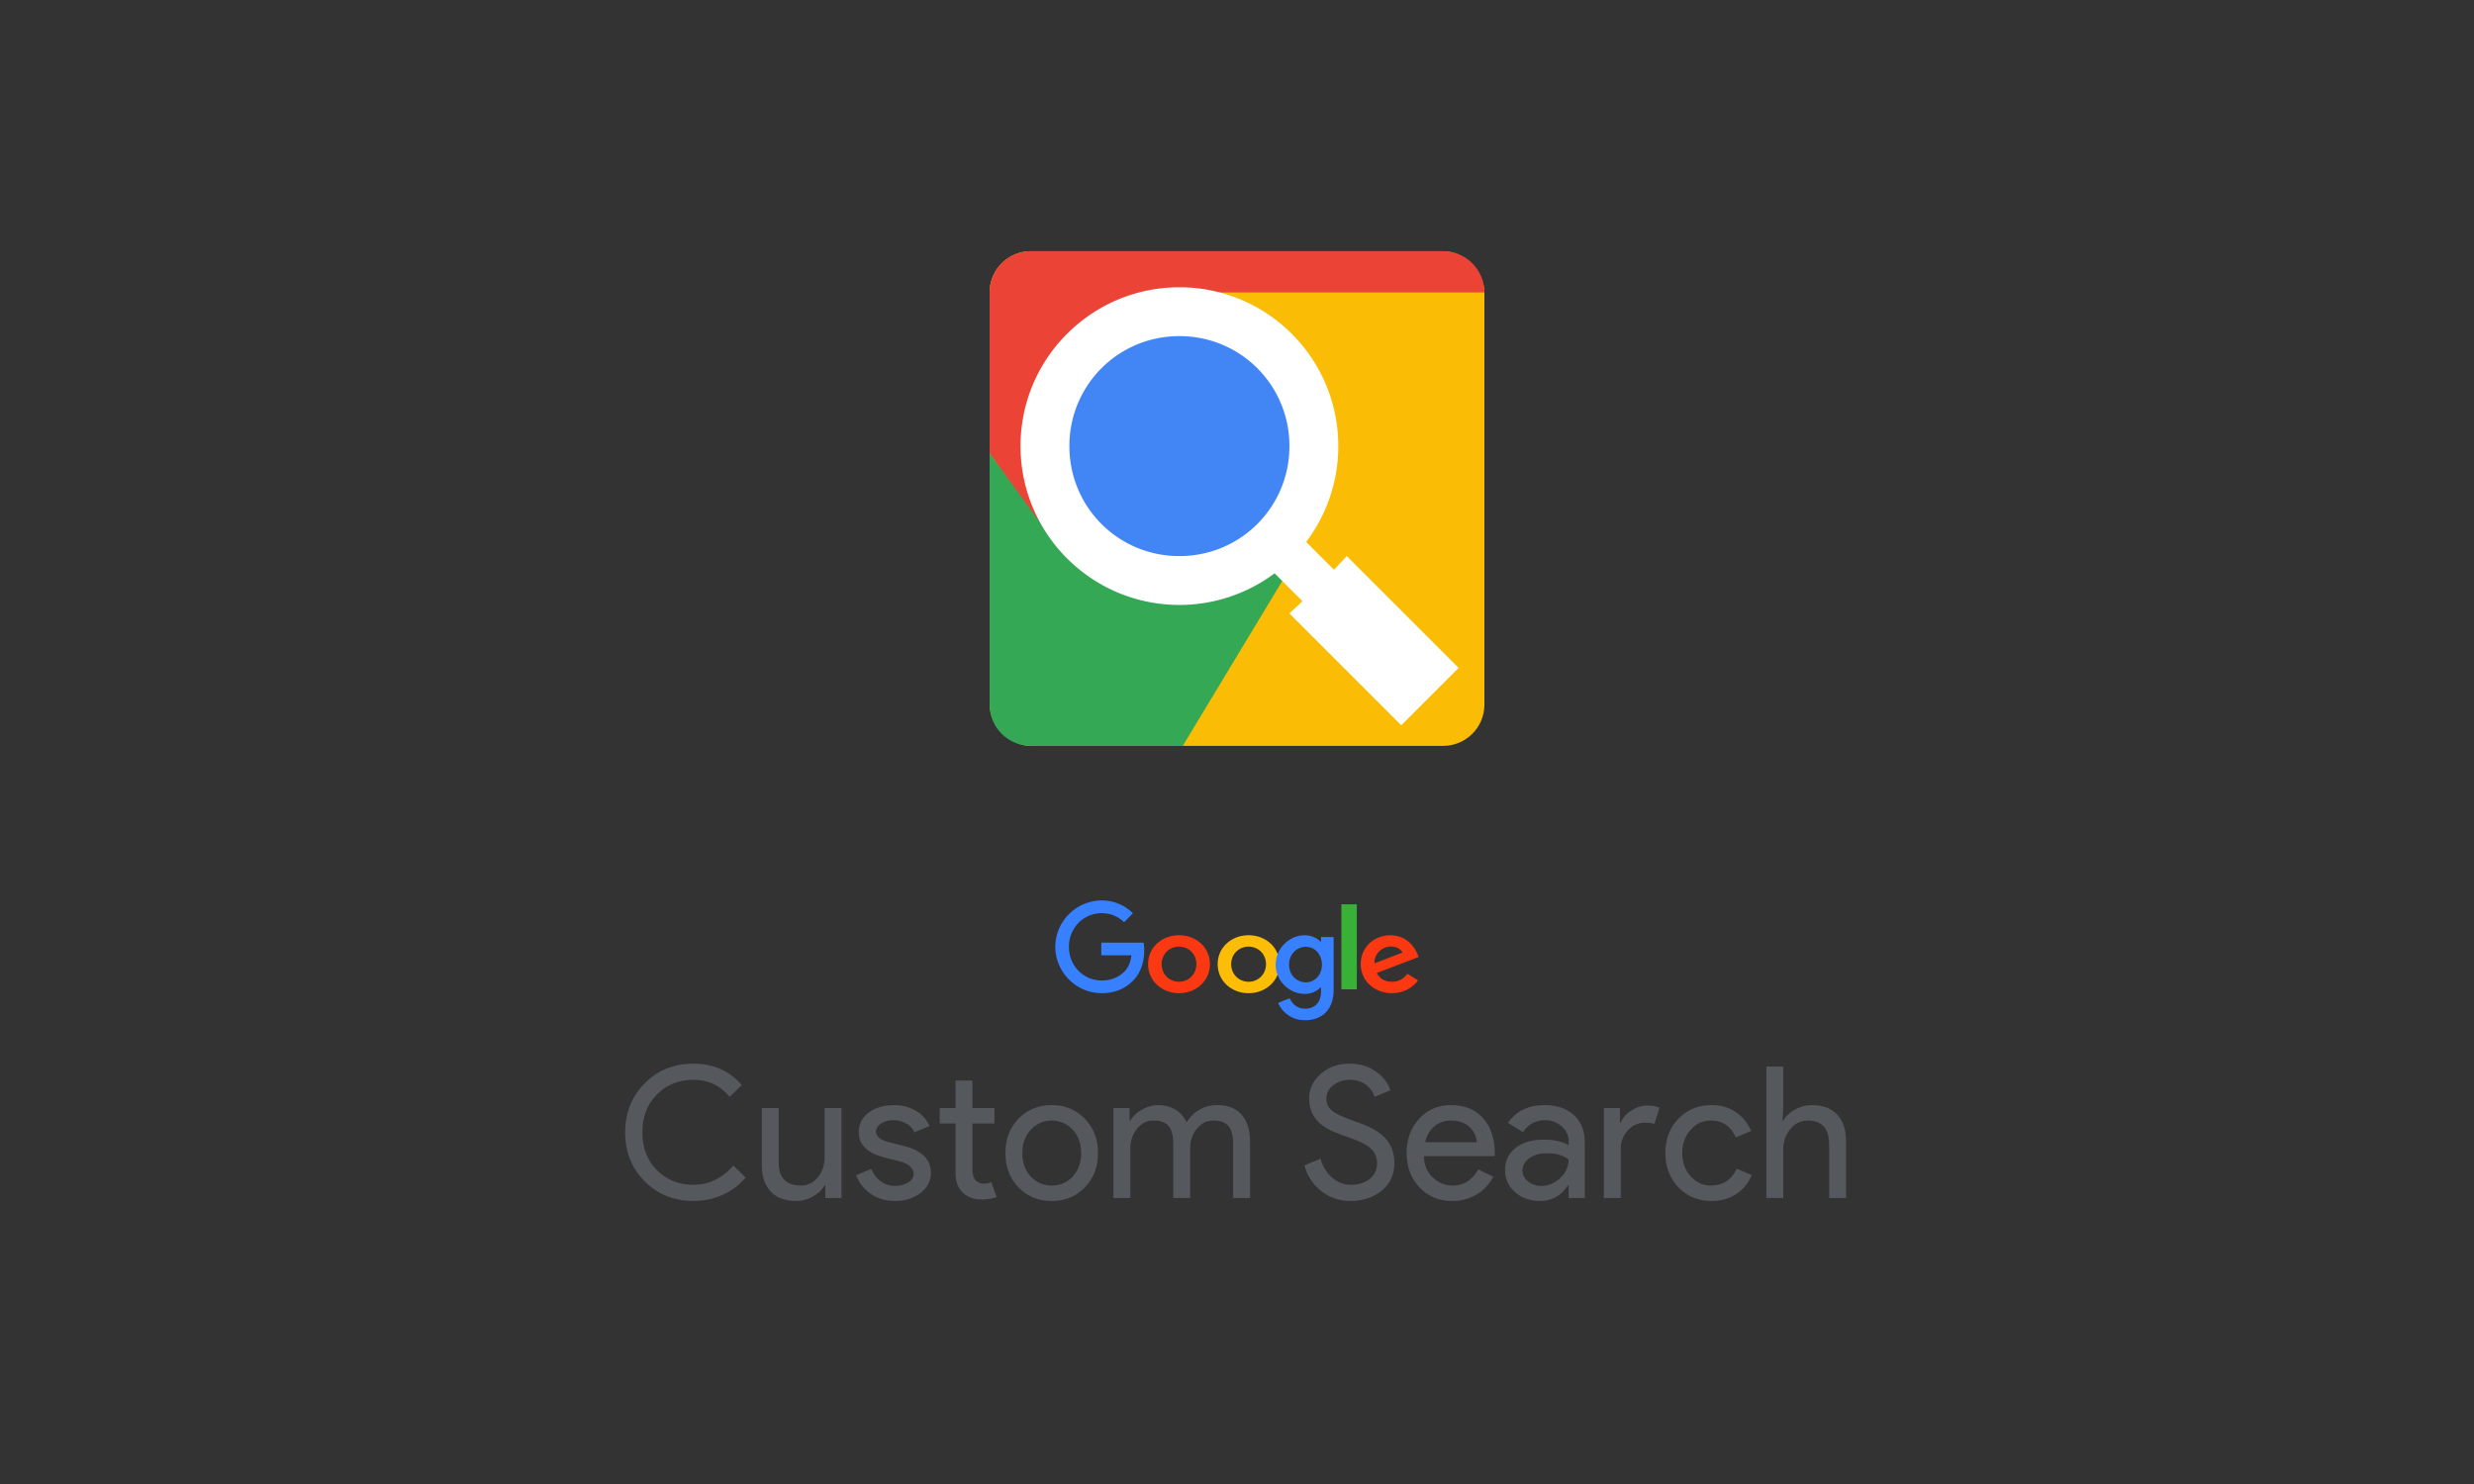 <svg width="640" height="384" viewBox="0 0 640 384" xmlns="http://www.w3.org/2000/svg"><rect x="0" y="0" width="640" height="384" fill="#333333" stroke="none"/><title>google-custom-search-logo</title><g fill="none" fill-rule="evenodd"><g fill-rule="nonzero"><path d="M284.486 233h.83c2.879.064 5.71 1.24 7.745 3.322-.751.78-1.518 1.526-2.253 2.305-1.143-1.049-2.52-1.86-4.022-2.146-2.222-.477-4.616-.048-6.478 1.24-2.034 1.351-3.411 3.64-3.709 6.088-.328 2.416.345 4.96 1.894 6.835 1.486 1.828 3.755 2.973 6.103 3.052 2.19.128 4.475-.556 6.07-2.114 1.253-1.097 1.832-2.766 2.02-4.387-2.598 0-5.196.016-7.793 0v-3.275h10.938c.563 3.513-.25 7.471-2.88 9.983-1.752 1.78-4.177 2.83-6.65 3.036-2.394.239-4.866-.222-6.994-1.399a12.176 12.176 0 0 1-5.587-6.47c-.939-2.527-.954-5.388-.078-7.931a12.085 12.085 0 0 1 4.303-5.802c1.894-1.415 4.194-2.194 6.541-2.337z" fill="#3780FF"/><path d="M347 234h4v21.996c-1.327 0-2.673.016-4-.015.019-7.317 0-14.649 0-21.981z" fill="#38B137"/><path d="M303.44 242.137c2.169-.386 4.518.046 6.308 1.266 1.626 1.08 2.759 2.778 3.104 4.63.443 2.145-.115 4.491-1.593 6.189-1.593 1.898-4.205 2.917-6.75 2.763-2.333-.124-4.6-1.22-5.979-3.01-1.56-1.976-1.938-4.692-1.084-7.007.854-2.485 3.269-4.383 5.995-4.831zm.494 2.932a4.458 4.458 0 0 0-2.3 1.374c-1.593 1.79-1.494 4.708.263 6.374 1.002.957 2.513 1.405 3.909 1.143a4.41 4.41 0 0 0 3.055-2.115c1.084-1.837.772-4.368-.887-5.803-1.068-.926-2.628-1.312-4.04-.973z" fill="#FA3913"/><path d="M321.44 242.138c2.482-.448 5.194.2 7.052 1.838 3.024 2.547 3.353 7.319.772 10.252-1.561 1.853-4.092 2.872-6.59 2.764-2.384-.062-4.734-1.173-6.148-3.01-1.594-2.024-1.94-4.803-1.035-7.165.904-2.41 3.27-4.247 5.95-4.679zm.494 2.934a4.541 4.541 0 0 0-2.301 1.359c-1.578 1.76-1.513 4.632.18 6.315 1.003 1.004 2.564 1.498 4.01 1.22 1.283-.232 2.433-1.035 3.058-2.116 1.068-1.853.756-4.385-.92-5.82-1.069-.927-2.63-1.298-4.027-.958z" fill="#FCBD06"/><path d="M333.775 243.047c1.852-1.126 4.316-1.438 6.313-.469.628.266 1.143.719 1.643 1.172.016-.422 0-.86.016-1.297 1.079.016 2.158 0 3.253.016v13.786c-.016 2.08-.564 4.283-2.11 5.8-1.69 1.672-4.284 2.188-6.619 1.844-2.496-.36-4.67-2.126-5.637-4.361.967-.453 1.981-.813 2.98-1.235.563 1.282 1.707 2.376 3.14 2.626 1.434.25 3.092-.094 4.026-1.25.999-1.188.999-2.814.95-4.268-.74.704-1.594 1.329-2.624 1.563-2.239.61-4.703-.14-6.426-1.61-1.74-1.469-2.77-3.735-2.674-5.986.049-2.548 1.53-5.002 3.769-6.331zm3.334 2c-.983.157-1.9.689-2.529 1.423-1.514 1.75-1.514 4.549.016 6.268.87 1.016 2.271 1.58 3.624 1.438 1.272-.125 2.448-.906 3.076-1.985 1.063-1.829.886-4.314-.548-5.908-.885-.985-2.303-1.47-3.64-1.235z" fill="#3780FF"/><path d="M354.537 243.83c2.007-1.728 5.102-2.315 7.678-1.404 2.443.849 3.999 2.994 4.785 5.2-3.63 1.389-7.244 2.762-10.874 4.151.502.88 1.271 1.682 2.309 2.006 1.455.479 3.195.309 4.416-.586.485-.34.87-.787 1.238-1.22.92.572 1.84 1.127 2.76 1.698-1.304 1.806-3.496 3.071-5.855 3.272-2.61.293-5.387-.633-7.076-2.516-2.778-2.962-2.51-7.931.619-10.6zm1.79 2.855c-.57.756-.803 1.682-.787 2.592 2.426-.926 4.852-1.851 7.278-2.793-.402-.864-1.372-1.389-2.36-1.527-1.589-.263-3.245.524-4.131 1.728z" fill="#FA3913"/></g><path d="M179.4 310.76c-5.035 0-9.247-1.694-12.635-5.082-3.357-3.389-5.035-7.616-5.035-12.683s1.678-9.278 5.035-12.635c3.357-3.42 7.568-5.13 12.635-5.13 5.13 0 9.294 1.852 12.493 5.558l-3.136 3.04c-2.438-2.946-5.557-4.418-9.357-4.418-3.768 0-6.92 1.267-9.453 3.8-2.501 2.502-3.752 5.763-3.752 9.785s1.25 7.283 3.752 9.785c2.534 2.533 5.685 3.8 9.453 3.8 3.958 0 7.394-1.662 10.308-4.988l3.182 3.088c-1.615 1.932-3.594 3.428-5.938 4.489-2.343 1.06-4.86 1.591-7.552 1.591zm38.285-.76h-4.18v-3.23h-.19c-.665 1.14-1.686 2.09-3.064 2.85-1.377.76-2.81 1.14-4.299 1.14-2.85 0-5.042-.815-6.578-2.446-1.536-1.631-2.304-3.95-2.304-6.959v-14.63h4.37v14.345c.095 3.8 2.01 5.7 5.748 5.7 1.741 0 3.198-.705 4.37-2.114 1.171-1.409 1.757-3.095 1.757-5.058v-12.873h4.37V310zm23.132-6.46c0 2.027-.886 3.737-2.66 5.13-1.773 1.393-4.005 2.09-6.697 2.09-2.343 0-4.402-.61-6.175-1.829-1.773-1.219-3.04-2.826-3.8-4.821l3.895-1.663c.57 1.394 1.401 2.478 2.494 3.254 1.092.776 2.288 1.164 3.586 1.164 1.393 0 2.557-.3 3.491-.903.934-.601 1.401-1.314 1.401-2.137 0-1.488-1.14-2.58-3.42-3.277l-3.99-.998c-4.528-1.14-6.792-3.325-6.792-6.555 0-2.122.863-3.824 2.589-5.106 1.726-1.283 3.934-1.924 6.626-1.924 2.058 0 3.919.49 5.581 1.473 1.663.981 2.826 2.295 3.492 3.942l-3.895 1.615c-.444-.982-1.164-1.75-2.162-2.304-.997-.554-2.113-.831-3.349-.831-1.14 0-2.16.285-3.063.855-.903.57-1.354 1.267-1.354 2.09 0 1.33 1.25 2.28 3.752 2.85l3.516.903c4.623 1.14 6.934 3.467 6.934 6.982zm13.016 6.84c-1.9 0-3.476-.586-4.727-1.757-1.25-1.172-1.892-2.803-1.923-4.893v-13.015h-4.085v-3.99h4.084V279.6h4.37v7.125h5.7v3.99h-5.7v11.59c0 1.552.301 2.605.903 3.159.602.554 1.282.831 2.042.831.349 0 .69-.04 1.022-.119.332-.079.641-.182.926-.308l1.377 3.894c-1.14.412-2.47.618-3.99.618zm6.27-12.017c0-3.579 1.124-6.54 3.372-8.883 2.28-2.343 5.146-3.515 8.597-3.515 3.452 0 6.302 1.172 8.55 3.515 2.28 2.343 3.42 5.304 3.42 8.882 0 3.61-1.14 6.571-3.42 8.883-2.248 2.343-5.098 3.515-8.55 3.515-3.451 0-6.317-1.172-8.597-3.515-2.248-2.343-3.373-5.304-3.373-8.882zm4.37 0c0 2.501.728 4.528 2.185 6.08 1.456 1.551 3.261 2.327 5.414 2.327 2.154 0 3.959-.776 5.416-2.327 1.456-1.552 2.185-3.579 2.185-6.08 0-2.47-.729-4.481-2.185-6.033-1.489-1.583-3.294-2.375-5.416-2.375-2.121 0-3.926.792-5.414 2.375-1.457 1.552-2.185 3.562-2.185 6.033zM292.403 310h-4.37v-23.275h4.18v3.23h.19c.665-1.14 1.686-2.09 3.063-2.85 1.378-.76 2.747-1.14 4.109-1.14 1.71 0 3.214.396 4.512 1.188a7.004 7.004 0 0 1 2.85 3.277c1.932-2.977 4.608-4.465 8.028-4.465 2.692 0 4.766.823 6.223 2.47 1.456 1.647 2.185 3.99 2.185 7.03V310h-4.37v-13.87c0-2.185-.396-3.76-1.188-4.726-.792-.966-2.122-1.449-3.99-1.449-1.678 0-3.087.712-4.227 2.137-1.14 1.426-1.71 3.104-1.71 5.036V310h-4.37v-13.87c0-2.185-.396-3.76-1.188-4.726-.792-.966-2.122-1.449-3.99-1.449-1.678 0-3.087.712-4.227 2.137-1.14 1.426-1.71 3.104-1.71 5.036V310zm68.304-9.072c0 2.976-1.092 5.367-3.277 7.172-2.217 1.773-4.908 2.66-8.075 2.66-2.818 0-5.304-.823-7.458-2.47-2.153-1.647-3.641-3.895-4.464-6.745l4.18-1.71c.285 1.013.68 1.932 1.187 2.755a8.949 8.949 0 0 0 1.781 2.114 8.074 8.074 0 0 0 2.256 1.377 6.91 6.91 0 0 0 2.613.499c1.995 0 3.626-.515 4.892-1.544 1.267-1.029 1.9-2.398 1.9-4.108 0-1.426-.522-2.645-1.567-3.658-.982-.982-2.818-1.932-5.51-2.85-2.723-.982-4.417-1.647-5.083-1.995-3.61-1.837-5.414-4.544-5.414-8.123 0-2.501.997-4.639 2.992-6.412 2.027-1.773 4.512-2.66 7.457-2.66 2.597 0 4.845.665 6.745 1.995 1.9 1.298 3.167 2.93 3.8 4.892l-4.084 1.71c-.38-1.266-1.133-2.32-2.257-3.158-1.124-.84-2.493-1.259-4.109-1.259-1.71 0-3.15.475-4.322 1.425-1.172.887-1.757 2.042-1.757 3.468 0 1.171.459 2.184 1.377 3.04 1.013.855 3.214 1.868 6.603 3.04 3.451 1.171 5.913 2.604 7.386 4.298 1.472 1.694 2.208 3.776 2.208 6.247zm14.963 9.832c-3.42 0-6.238-1.172-8.455-3.515-2.217-2.343-3.325-5.304-3.325-8.882 0-3.547 1.077-6.5 3.23-8.86 2.153-2.358 4.908-3.538 8.265-3.538 3.452 0 6.199 1.116 8.241 3.349 2.043 2.232 3.064 5.36 3.064 9.381l-.048.475h-18.287c.063 2.28.823 4.117 2.28 5.51 1.457 1.393 3.198 2.09 5.225 2.09 2.787 0 4.972-1.393 6.555-4.18l3.895 1.9c-1.045 1.963-2.494 3.5-4.346 4.608-1.853 1.108-3.95 1.662-6.294 1.662zm-6.983-15.2h13.348c-.127-1.615-.784-2.953-1.971-4.014-1.188-1.06-2.779-1.591-4.774-1.591-1.647 0-3.064.507-4.251 1.52-1.188 1.013-1.971 2.375-2.351 4.085zm25.175 7.315c0 1.14.483 2.09 1.45 2.85.965.76 2.097 1.14 3.395 1.14 1.837 0 3.476-.68 4.917-2.043 1.44-1.361 2.161-2.96 2.161-4.797-1.362-1.077-3.262-1.615-5.7-1.615-1.773 0-3.254.427-4.441 1.282-1.188.856-1.781 1.916-1.781 3.183zm5.653-16.91c3.23 0 5.78.863 7.648 2.589 1.868 1.726 2.802 4.093 2.802 7.101V310h-4.18v-3.23h-.19c-1.805 2.66-4.212 3.99-7.22 3.99-2.565 0-4.71-.76-6.436-2.28-1.726-1.52-2.589-3.42-2.589-5.7 0-2.407.91-4.322 2.731-5.747 1.821-1.426 4.251-2.138 7.291-2.138 2.597 0 4.735.475 6.413 1.425v-.998c0-1.52-.602-2.81-1.805-3.87-1.203-1.062-2.612-1.592-4.228-1.592-2.438 0-4.37 1.03-5.795 3.087l-3.847-2.422c2.122-3.04 5.257-4.56 9.405-4.56zM419.275 310h-4.37v-23.275h4.18v3.8h.19c.443-1.235 1.354-2.288 2.731-3.159 1.378-.87 2.731-1.306 4.062-1.306 1.266 0 2.343.19 3.23.57l-1.33 4.228c-.539-.222-1.394-.333-2.566-.333-1.646 0-3.08.665-4.298 1.995-1.22 1.33-1.829 2.882-1.829 4.655V310zm23.513.76c-3.452 0-6.318-1.172-8.598-3.515-2.248-2.407-3.373-5.367-3.373-8.882 0-3.579 1.125-6.54 3.373-8.883 2.28-2.343 5.146-3.515 8.598-3.515 2.375 0 4.449.594 6.222 1.781 1.773 1.188 3.103 2.826 3.99 4.917l-3.99 1.662c-1.235-2.913-3.404-4.37-6.507-4.37-1.996 0-3.721.807-5.178 2.423-1.425 1.615-2.137 3.61-2.137 5.985 0 2.375.712 4.37 2.137 5.985 1.457 1.615 3.182 2.422 5.178 2.422 3.198 0 5.446-1.457 6.745-4.37l3.894 1.663c-.855 2.09-2.192 3.728-4.013 4.916-1.821 1.187-3.935 1.781-6.341 1.781zm14.154-34.77h4.37v10.735l-.19 3.23h.19c.666-1.14 1.687-2.09 3.064-2.85 1.378-.76 2.81-1.14 4.299-1.14 2.85 0 5.043.815 6.579 2.446 1.536 1.631 2.303 3.95 2.303 6.959V310h-4.37v-13.775c0-4.18-1.852-6.27-5.557-6.27-1.773 0-3.27.736-4.489 2.209-1.219 1.472-1.829 3.19-1.829 5.154V310h-4.37v-34.01z" fill="#55585D"/><rect fill="#FABC05" fill-rule="nonzero" x="256" y="65" width="128" height="128" rx="10.667"/><path d="M270.667 138.333L256 117.281V75.666C256 69.776 260.784 65 266.666 65h106.668C379.224 65 384 69.784 384 75.666h-70.667s-42.666 65.62-42.666 62.667z" fill="#EB4335" fill-rule="nonzero"/><path d="M331.825 150.132L305.97 193h-39.31c-5.887 0-10.659-4.765-10.659-10.668v-65.05l13.634 18.713c7.115 12.082 20.256 20.19 35.292 20.19 10.137 0 19.455-3.715 26.633-9.822l1.337 1.337c-.23.809-.584 1.625-1.07 2.432z" fill="#34A854" fill-rule="nonzero"/><path d="M304.667 86.333c-16.667 0-30 13.037-30 29.334 0 16.296 13.333 29.333 30 29.333 16.666 0 30-13.037 30-29.333 0-16.297-13.334-29.334-30-29.334z" fill="#4285F5" fill-rule="nonzero"/><path d="M337.898 140.231l7.196 7.197 3.302-3.54 28.937 28.938-14.84 14.84-28.938-28.937 3.388-3.16-7.213-7.213c-6.881 5.125-15.419 8.178-24.63 8.178-22.699 0-41.1-18.4-41.1-41.1 0-22.7 18.401-41.1 41.1-41.1 22.7 0 41.101 18.4 41.101 41.1 0 9.285-3.104 17.887-8.303 24.797zM305.1 86.98a28.336 28.336 0 0 0-28.455 28.454 28.336 28.336 0 0 0 28.455 28.454 28.336 28.336 0 0 0 28.454-28.454A28.336 28.336 0 0 0 305.1 86.98z" fill="#FFF" fill-rule="nonzero"/></g></svg>